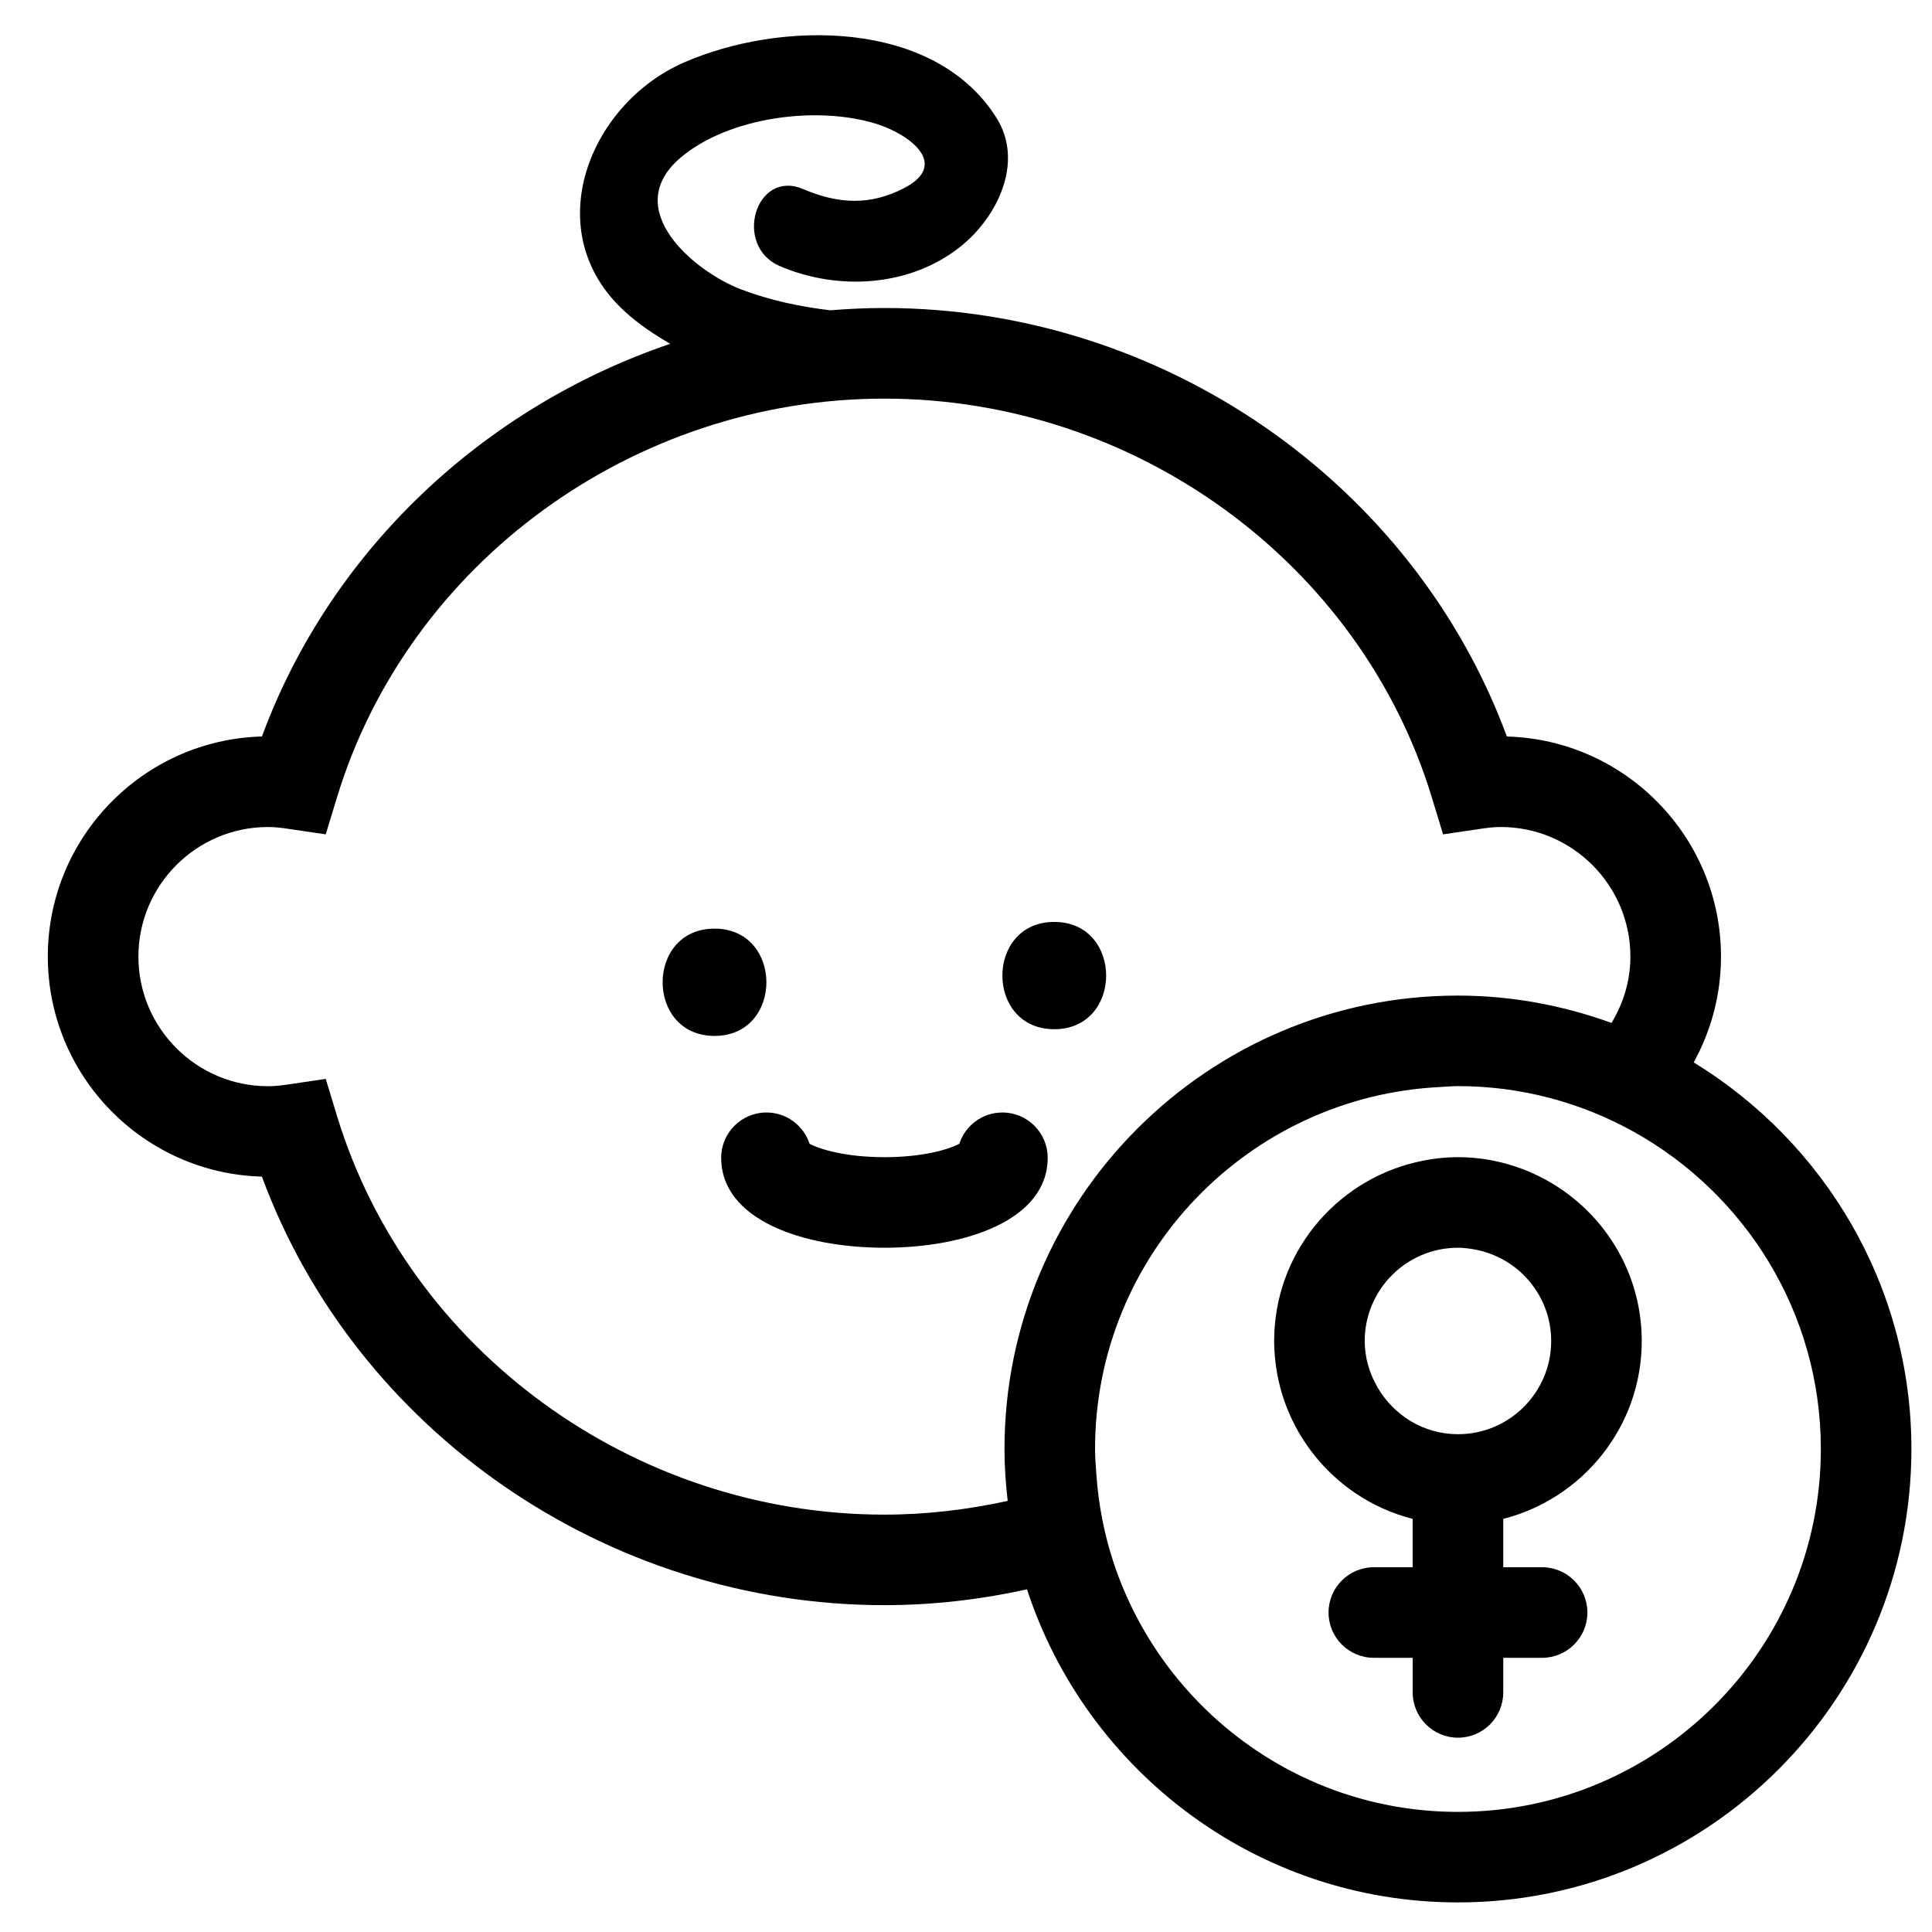 <?xml version="1.0" encoding="utf-8"?>
<!-- Generator: Adobe Illustrator 17.0.2, SVG Export Plug-In . SVG Version: 6.00 Build 0)  -->
<!DOCTYPE svg PUBLIC "-//W3C//DTD SVG 1.1//EN" "http://www.w3.org/Graphics/SVG/1.1/DTD/svg11.dtd">
<svg version="1.1" id="Capa_1" xmlns="http://www.w3.org/2000/svg" xmlns:xlink="http://www.w3.org/1999/xlink" x="0px" y="0px"
	 width="64px" height="64px" viewBox="0 0 64 64" enable-background="new 0 0 64 64" xml:space="preserve">
<path d="M23.669,30.762c-2.292,0-2.292,3.554,0,3.554C25.961,34.317,25.961,30.762,23.669,30.762z"/>
<path d="M34.924,34.094c2.292,0,2.292-3.554,0-3.554S32.632,34.094,34.924,34.094z"/>
<path d="M34.706,38.353c0-0.828-0.671-1.5-1.5-1.5c-0.667,0-1.232,0.435-1.427,1.036c-0.332,0.179-1.188,0.444-2.481,0.444
	s-2.15-0.266-2.481-0.444c-0.195-0.602-0.761-1.036-1.427-1.036c-0.829,0-1.5,0.672-1.5,1.5c0,2.059,2.716,2.98,5.409,2.98
	S34.706,40.411,34.706,38.353z"/>
<path d="M56.106,35.193c0.574-1.041,0.904-2.235,0.904-3.505c0-3.954-3.164-7.184-7.093-7.29
	c-3.103-8.415-11.414-14.195-20.62-14.195c-0.602,0-1.199,0.027-1.792,0.076c-1.012-0.119-2.011-0.333-2.951-0.691
	c-1.549-0.589-4.022-2.654-2.013-4.362c1.591-1.353,4.536-1.741,6.508-1.117c1.058,0.335,2.438,1.33,0.89,2.128
	c-1.128,0.581-2.182,0.518-3.328,0.028c-1.582-0.677-2.338,1.882-0.777,2.551c1.928,0.825,4.318,0.691,5.995-0.657
	c1.2-0.964,2.109-2.779,1.179-4.258C30.943,0.617,25.84,0.675,22.65,2.073c-3.143,1.378-4.839,5.6-1.96,8.239
	c0.461,0.422,0.976,0.767,1.512,1.077c-6.173,2.098-11.25,6.839-13.525,13.008c-3.929,0.106-7.093,3.336-7.093,7.29
	s3.164,7.184,7.092,7.29c3.103,8.416,11.413,14.196,20.621,14.196c1.611,0,3.191-0.187,4.724-0.524
	c1.964,6.012,7.617,10.371,14.276,10.371c8.283,0,15.021-6.738,15.021-15.021C63.318,42.579,60.422,37.834,56.106,35.193z
	 M48.297,60.021c-5.299,0-9.799-3.45-11.395-8.218c-0.317-0.947-0.514-1.946-0.585-2.98c-0.019-0.273-0.042-0.545-0.042-0.823
	c0-6.435,5.086-11.69,11.447-11.992c0.192-0.009,0.38-0.029,0.574-0.029c2.111,0,4.095,0.551,5.821,1.511
	c3.694,2.054,6.201,5.993,6.201,10.511C60.318,54.629,54.926,60.021,48.297,60.021z M29.297,50.174
	c-8.305,0-15.761-5.428-18.131-13.2l-0.376-1.234l-1.276,0.188c-0.208,0.031-0.419,0.054-0.636,0.054
	c-2.367,0-4.293-1.926-4.293-4.293s1.926-4.293,4.293-4.293c0.217,0,0.428,0.023,0.636,0.055l1.276,0.188l0.376-1.234
	c2.37-7.772,9.826-13.2,18.131-13.2s15.761,5.428,18.131,13.2l0.376,1.234l1.276-0.188c0.208-0.031,0.419-0.055,0.636-0.055
	c2.367,0,4.293,1.926,4.293,4.293c0,0.806-0.237,1.552-0.625,2.197c-1.592-0.576-3.3-0.906-5.088-0.906
	c-8.283,0-15.021,6.738-15.021,15.021c0,0.582,0.041,1.153,0.106,1.718C32.056,50.009,30.69,50.174,29.297,50.174z"/>
<path d="M54.385,44.422c0-2.455-1.463-4.57-3.561-5.532c-0.771-0.354-1.625-0.557-2.528-0.557c-0.489,0-0.962,0.064-1.418,0.174
	c-2.674,0.642-4.67,3.047-4.67,5.915c0,0.233,0.016,0.462,0.042,0.688c0.125,1.1,0.546,2.108,1.178,2.952
	c0.822,1.097,2.003,1.905,3.368,2.253v1.602H45.51c-0.829,0-1.5,0.672-1.5,1.5s0.671,1.5,1.5,1.5h1.287v1.146
	c0,0.828,0.671,1.5,1.5,1.5s1.5-0.672,1.5-1.5v-1.146h1.287c0.829,0,1.5-0.672,1.5-1.5s-0.671-1.5-1.5-1.5h-1.287v-1.602
	C52.43,49.644,54.385,47.26,54.385,44.422z M45.208,44.422c0-1.703,1.385-3.089,3.088-3.089c0.184,0,0.362,0.023,0.537,0.054
	c1.447,0.256,2.552,1.515,2.552,3.035c0,1.703-1.385,3.088-3.088,3.088c-1.137,0-2.121-0.624-2.657-1.54
	C45.373,45.513,45.208,44.988,45.208,44.422z"/>
</svg>
